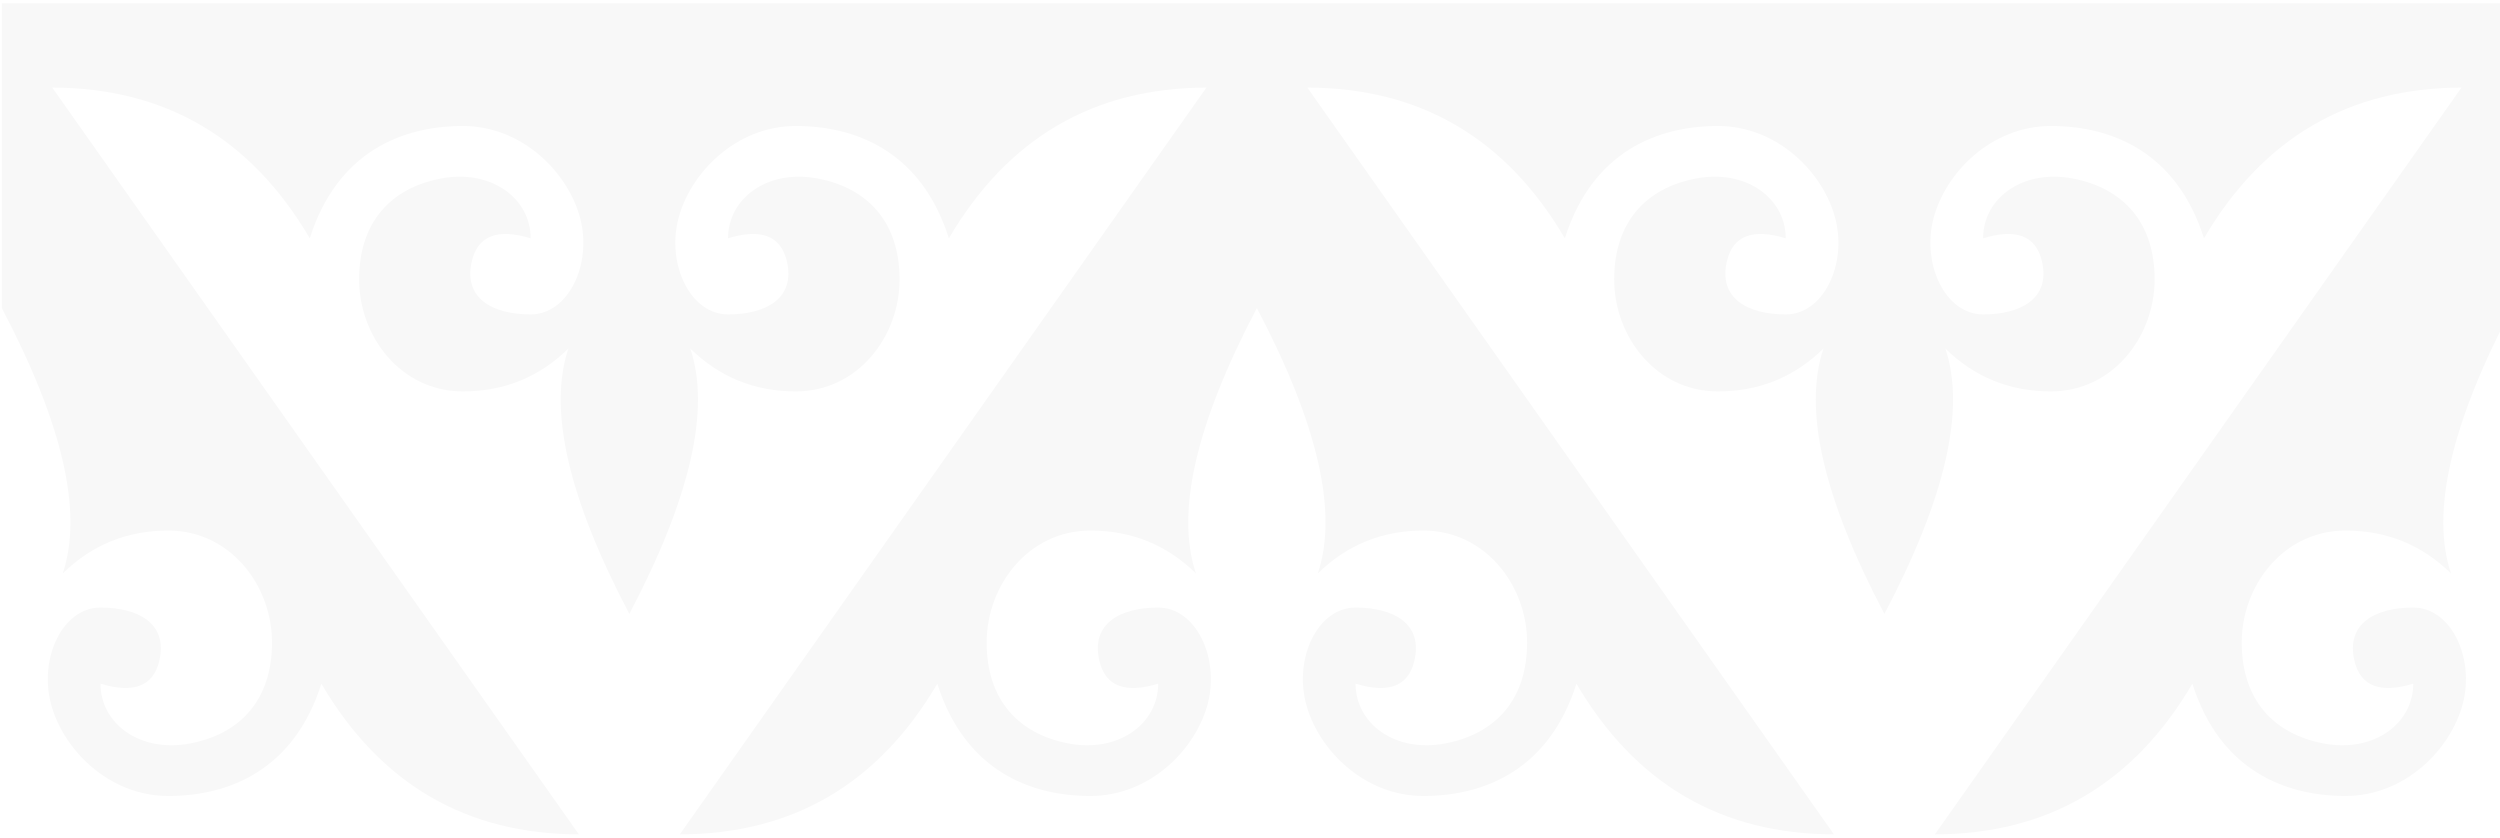 <svg width="376" height="126" viewBox="0 0 376 126" fill="none" xmlns="http://www.w3.org/2000/svg">
<path fill-rule="evenodd" clip-rule="evenodd" d="M189.034 46.334C179.85 63.783 176.794 77.087 179.869 86.246C175.483 81.945 170.192 79.794 163.993 79.794C154.696 79.794 148.393 88.022 148.393 96.638C148.393 105.255 153.174 110.389 160.711 111.819C168.249 113.25 174.19 108.837 174.19 102.826C169.213 104.339 166.269 103.208 165.359 99.433C163.993 93.771 168.512 91.377 174.19 91.377C179.869 91.377 183.433 98.899 181.66 105.776C179.888 112.654 172.991 119.714 163.993 119.714C154.995 119.714 145.127 115.931 140.973 102.826C132.119 117.9 119.209 125.456 102.241 125.491L181.446 13.173C164.478 13.209 151.568 20.764 142.714 35.839C138.56 22.733 128.692 18.95 119.694 18.95C110.696 18.95 103.799 26.011 102.027 32.888C100.254 39.765 103.818 47.288 109.497 47.288C115.175 47.288 119.694 44.893 118.328 39.231C117.418 35.456 114.474 34.325 109.497 35.839C109.497 29.828 115.438 25.414 122.976 26.845C130.513 28.276 135.294 33.41 135.294 42.026C135.294 50.642 128.991 58.87 119.694 58.87C113.495 58.87 108.204 56.719 103.818 52.419C106.893 61.578 103.837 74.882 94.653 92.33C85.468 74.882 82.413 61.578 85.487 52.419C81.102 56.719 75.81 58.87 69.612 58.87C60.314 58.87 54.012 50.642 54.012 42.026C54.012 33.41 58.792 28.276 66.33 26.845C73.868 25.414 79.809 29.828 79.809 35.839C74.832 34.325 71.888 35.456 70.978 39.231C69.612 44.893 74.131 47.288 79.809 47.288C85.487 47.288 89.051 39.765 87.279 32.888C85.506 26.011 78.61 18.95 69.612 18.95C60.614 18.95 50.745 22.733 46.591 35.839C37.738 20.764 24.828 13.209 7.86 13.173L87.064 125.491C70.097 125.456 57.186 117.9 48.333 102.826C44.179 115.931 34.31 119.714 25.312 119.714C16.315 119.714 9.418 112.654 7.645 105.776C5.873 98.899 9.437 91.377 15.115 91.377C20.794 91.377 25.312 93.771 23.947 99.433C23.036 103.208 20.092 104.339 15.115 102.826C15.115 108.837 21.056 113.25 28.594 111.819C36.132 110.389 40.912 105.255 40.912 96.638C40.912 88.022 34.61 79.794 25.312 79.794C19.114 79.794 13.822 81.945 9.437 86.246C12.511 77.087 9.456 63.783 0.271 46.334V0.5L377.797 0.5V46.334C368.612 63.783 365.557 77.087 368.631 86.246C364.246 81.945 358.954 79.794 352.756 79.794C343.458 79.794 337.156 88.022 337.156 96.638C337.156 105.255 341.936 110.389 349.474 111.819C357.012 113.25 362.953 108.837 362.953 102.826C357.976 104.339 355.032 103.208 354.122 99.433C352.756 93.771 357.275 91.377 362.953 91.377C368.631 91.377 372.195 98.899 370.423 105.776C368.65 112.654 361.754 119.714 352.756 119.714C343.758 119.714 333.889 115.931 329.735 102.826C320.882 117.9 307.972 125.456 291.004 125.491L370.208 13.173C353.241 13.209 340.33 20.764 331.477 35.839C327.323 22.733 317.454 18.95 308.457 18.95C299.459 18.95 292.562 26.011 290.789 32.888C289.017 39.765 292.581 47.288 298.259 47.288C303.938 47.288 308.457 44.893 307.091 39.231C306.18 35.456 303.236 34.325 298.259 35.839C298.259 29.828 304.201 25.414 311.738 26.845C319.276 28.276 324.056 33.41 324.056 42.026C324.056 50.642 317.754 58.87 308.457 58.87C302.258 58.87 296.966 56.719 292.581 52.419C295.655 61.578 292.6 74.882 283.416 92.33C274.231 74.882 271.176 61.578 274.25 52.419C269.865 56.719 264.573 58.87 258.375 58.87C249.077 58.87 242.775 50.642 242.775 42.026C242.775 33.41 247.555 28.276 255.093 26.845C262.63 25.414 268.572 29.828 268.572 35.839C263.595 34.325 260.651 35.456 259.74 39.231C258.375 44.893 262.893 47.288 268.572 47.288C274.25 47.288 277.814 39.765 276.042 32.888C274.269 26.011 267.372 18.95 258.375 18.95C249.377 18.95 239.508 22.733 235.354 35.839C226.501 20.764 213.59 13.209 196.623 13.173L275.827 125.491C258.86 125.456 245.949 117.9 237.096 102.826C232.942 115.931 223.073 119.714 214.075 119.714C205.077 119.714 198.181 112.654 196.408 105.776C194.636 98.899 198.2 91.377 203.878 91.377C209.556 91.377 214.075 93.771 212.709 99.433C211.799 103.208 208.855 104.339 203.878 102.826C203.878 108.837 209.819 113.25 217.357 111.819C224.895 110.389 229.675 105.255 229.675 96.638C229.675 88.022 223.373 79.794 214.075 79.794C207.877 79.794 202.585 81.945 198.2 86.246C201.274 77.087 198.219 63.783 189.034 46.334Z" fill="black" fill-opacity="0.03"/>
</svg>
